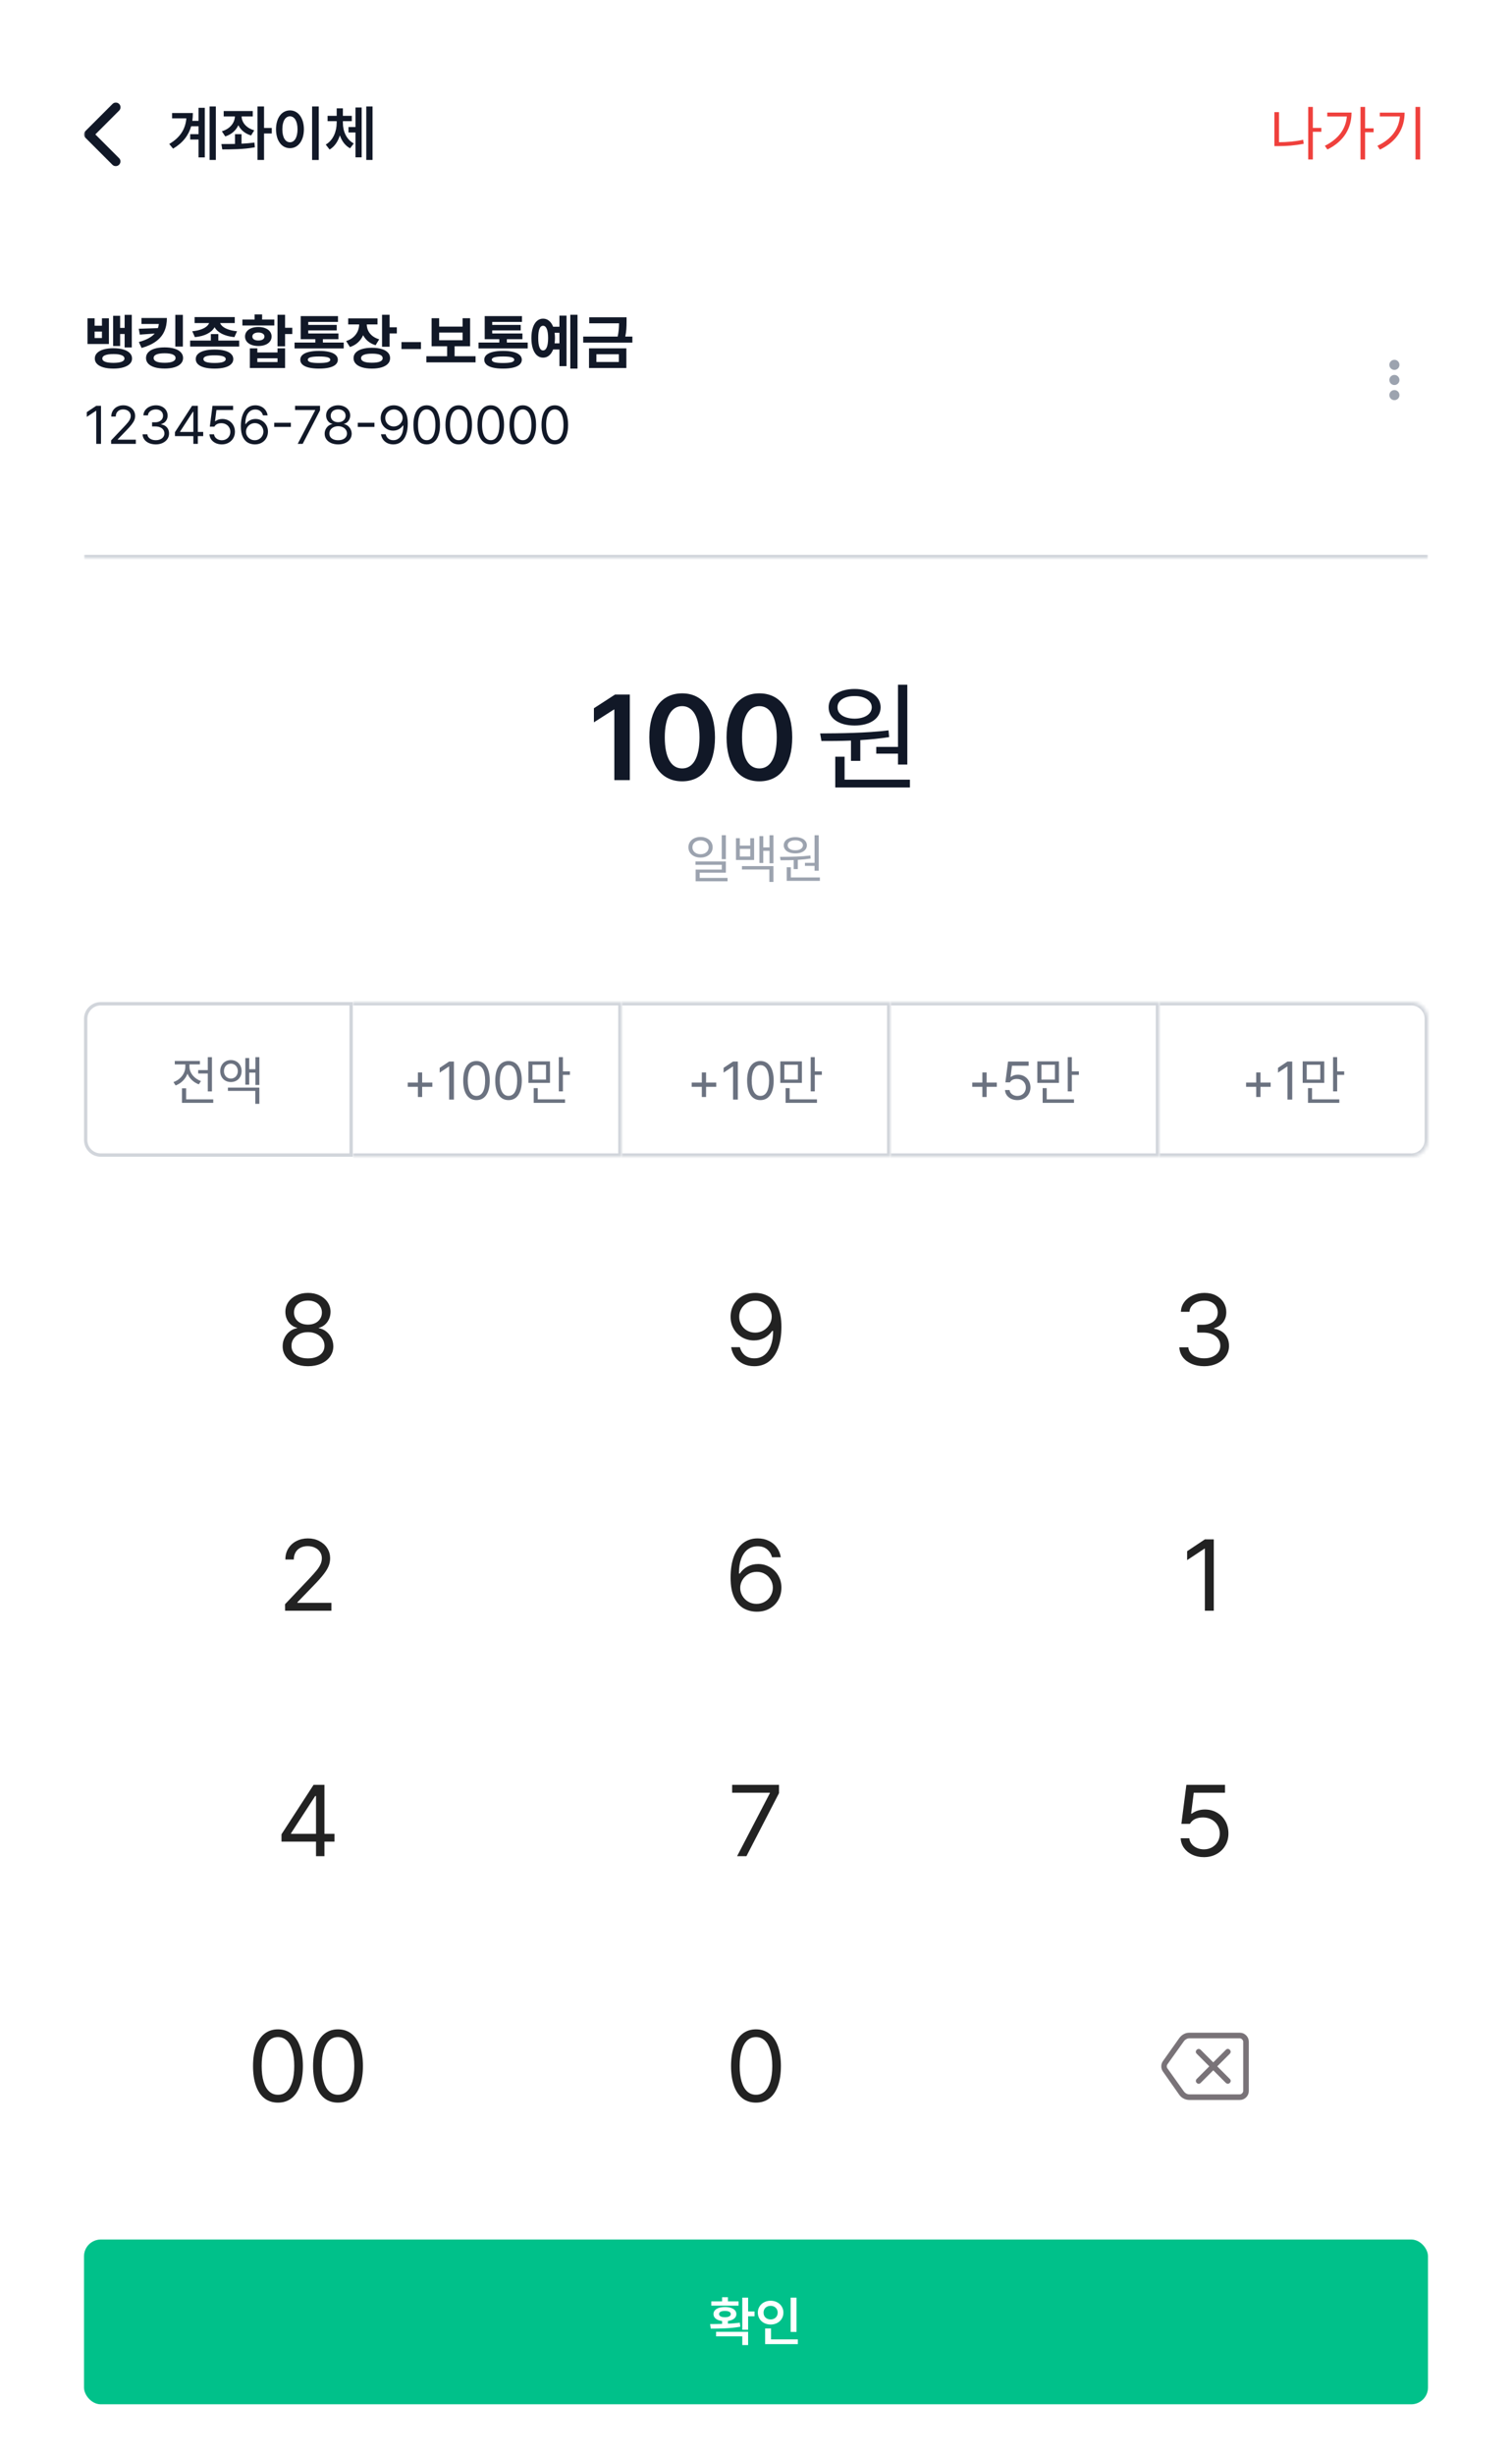 <svg width="450" height="730" viewBox="0 0 450 730" fill="none" xmlns="http://www.w3.org/2000/svg">
<rect width="450" height="730" fill="white"/>
<mask id="mask0_241_275" style="mask-type:alpha" maskUnits="userSpaceOnUse" x="25" y="20" width="40" height="40">
<rect x="25" y="20" width="40" height="40" fill="#D9D9D9"/>
</mask>
<g mask="url(#mask0_241_275)">
<path d="M28.375 39.972L35.458 47.055C35.727 47.324 35.856 47.648 35.847 48.028C35.838 48.407 35.699 48.731 35.43 49C35.162 49.269 34.833 49.403 34.444 49.403C34.055 49.403 33.727 49.269 33.458 49L25.402 40.944C25.254 40.796 25.15 40.643 25.09 40.486C25.03 40.329 25 40.157 25 39.972C25 39.787 25.03 39.616 25.09 39.458C25.15 39.301 25.254 39.148 25.402 39L33.486 30.917C33.754 30.648 34.083 30.514 34.472 30.514C34.861 30.514 35.19 30.648 35.458 30.917C35.727 31.185 35.861 31.514 35.861 31.903C35.861 32.292 35.727 32.62 35.458 32.889L28.375 39.972Z" fill="#111827"/>
</g>
<path d="M64.238 31.674V47.565H62.375V31.674H64.238ZM60.951 32.06V46.809H59.088V41.5H56.609V39.9H59.088V37.545H56.891C56.144 40.182 54.482 42.449 51.512 44.207L50.369 42.818C53.665 40.876 55.177 38.389 55.467 35.19H51.213V33.607H57.4C57.4 34.407 57.348 35.19 57.242 35.945H59.088V32.06H60.951ZM75.225 33.027V34.627H71.902C71.955 36.385 73.247 38.055 75.664 38.758L74.732 40.287C72.922 39.751 71.63 38.644 70.936 37.228C70.232 38.784 68.897 39.997 67.033 40.568L66.031 39.039C68.501 38.301 69.837 36.543 69.916 34.627H66.576V33.027H75.225ZM71.885 39.9V42.73C73.186 42.669 74.495 42.563 75.717 42.397L75.857 43.803C72.5 44.435 68.861 44.418 66.154 44.435L65.891 42.836C67.095 42.836 68.483 42.836 69.934 42.801V39.9H71.885ZM80.885 38.055V39.69H78.582V47.565H76.631V31.674H78.582V38.055H80.885ZM94.859 31.674V47.582H92.891V31.674H94.859ZM86.299 32.834C88.689 32.834 90.43 35.014 90.447 38.441C90.43 41.904 88.689 44.066 86.299 44.066C83.891 44.066 82.15 41.904 82.15 38.441C82.15 35.014 83.891 32.834 86.299 32.834ZM86.299 34.592C84.945 34.592 84.031 36.016 84.031 38.441C84.031 40.885 84.945 42.309 86.299 42.309C87.635 42.309 88.549 40.885 88.549 38.441C88.549 36.016 87.635 34.592 86.299 34.592ZM102.049 36.525C102.049 38.986 103.068 41.465 105.283 42.66L104.193 44.102C102.717 43.319 101.715 41.922 101.152 40.252C100.59 42.054 99.588 43.592 98.094 44.471L96.951 42.994C99.201 41.693 100.203 39.039 100.203 36.525V36.033H97.496V34.451H100.203V32.236H102.049V34.451H104.703V36.033H102.049V36.525ZM110.873 31.674V47.565H109.01V31.674H110.873ZM107.639 31.973V46.791H105.793V39.391H103.719V37.773H105.793V31.973H107.639Z" fill="#111827"/>
<path d="M393.258 38.037V39.197H390.727V47.424H389.355V31.797H390.727V38.037H393.258ZM380.654 33.344V42.291C382.939 42.282 385.269 42.106 387.844 41.57L388.02 42.748C385.33 43.293 382.904 43.451 380.531 43.451H379.283V33.344H380.654ZM406.283 31.797V38.16H408.814V39.32H406.283V47.424H404.912V31.797H406.283ZM402.24 33.484C402.24 37.914 400.166 41.94 395.068 44.453L394.295 43.363C398.338 41.351 400.535 38.345 400.852 34.645H395.016V33.484H402.24ZM422.666 31.797V47.424H421.277V31.797H422.666ZM418.043 33.502C418.025 38.002 415.934 41.975 410.695 44.488L409.939 43.363C414.167 41.359 416.32 38.362 416.637 34.627H410.66V33.502H418.043Z" fill="#EF403C"/>
<mask id="path-5-inside-1_241_275" fill="white">
<path d="M25 90H425V166H25V90Z"/>
</mask>
<path d="M425 165H25V167H425V165Z" fill="#D1D5DB" mask="url(#path-5-inside-1_241_275)"/>
<path d="M28.157 96.868H30.339V94.662H32.415V102.294H26.038V94.662H28.157V96.868ZM30.339 100.529V98.602H28.157V100.529H30.339ZM28.22 106.62C28.215 105.99 28.437 105.445 28.885 104.985C29.336 104.526 29.979 104.173 30.811 103.929C31.644 103.684 32.624 103.562 33.751 103.562C34.874 103.562 35.852 103.684 36.685 103.929C37.518 104.173 38.162 104.526 38.618 104.985C39.074 105.445 39.302 105.99 39.302 106.62C39.302 107.242 39.074 107.776 38.618 108.224C38.162 108.675 37.518 109.019 36.685 109.256C35.852 109.496 34.874 109.616 33.751 109.616C32.624 109.616 31.644 109.498 30.811 109.262C29.979 109.026 29.336 108.682 28.885 108.23C28.437 107.778 28.215 107.242 28.22 106.62ZM30.457 106.62C30.453 107.047 30.735 107.368 31.302 107.584C31.87 107.799 32.687 107.909 33.751 107.913C34.808 107.909 35.62 107.799 36.188 107.584C36.755 107.368 37.041 107.047 37.046 106.62C37.041 106.185 36.758 105.856 36.194 105.632C35.635 105.404 34.835 105.29 33.795 105.29C32.722 105.29 31.895 105.402 31.315 105.626C30.739 105.849 30.453 106.181 30.457 106.62ZM33.671 93.916H35.753V97.508H37.095V93.636H39.221V103.32H37.095V99.323H35.753V102.903H33.671V93.916ZM49.675 94.575C49.671 96.079 49.412 97.401 48.898 98.54C48.388 99.68 47.578 100.662 46.468 101.486C45.361 102.307 43.919 102.972 42.142 103.481L41.327 101.704C42.446 101.401 43.393 101.041 44.168 100.622C44.943 100.204 45.568 99.727 46.045 99.193L41.613 99.51L41.296 97.769L46.996 97.577C47.129 97.212 47.222 96.802 47.276 96.346H42.104V94.575H49.675ZM43.459 106.465C43.459 105.806 43.683 105.24 44.13 104.768C44.578 104.291 45.216 103.929 46.045 103.68C46.878 103.432 47.864 103.307 49.004 103.307C50.114 103.307 51.081 103.432 51.906 103.68C52.731 103.929 53.367 104.291 53.814 104.768C54.262 105.24 54.486 105.806 54.486 106.465C54.486 107.124 54.262 107.687 53.814 108.155C53.367 108.628 52.731 108.986 51.906 109.231C51.081 109.475 50.114 109.597 49.004 109.597C47.864 109.597 46.878 109.475 46.045 109.231C45.212 108.986 44.572 108.628 44.124 108.155C43.681 107.687 43.459 107.124 43.459 106.465ZM45.728 106.465C45.724 106.929 45.999 107.283 46.555 107.528C47.11 107.768 47.926 107.888 49.004 107.888C50.052 107.888 50.854 107.766 51.409 107.521C51.964 107.277 52.244 106.925 52.248 106.465C52.244 106.001 51.964 105.651 51.409 105.414C50.858 105.178 50.056 105.06 49.004 105.06C47.918 105.06 47.099 105.178 46.548 105.414C45.997 105.651 45.724 106.001 45.728 106.465ZM52.173 93.636H54.423V103.065H52.173V93.636ZM64.977 101.275H71.186V103.071H56.592V101.275H62.751V99.348H64.977V101.275ZM57.22 98.509C58.173 98.418 59.001 98.252 59.706 98.012C60.414 97.771 60.978 97.483 61.396 97.148C61.819 96.812 62.101 96.454 62.242 96.073H57.916V94.301H69.868V96.073H65.511C65.652 96.454 65.932 96.812 66.35 97.148C66.773 97.483 67.338 97.771 68.047 98.012C68.755 98.252 69.591 98.418 70.552 98.509L69.756 100.256C68.281 100.11 67.038 99.779 66.027 99.261C65.02 98.743 64.299 98.091 63.864 97.303C63.429 98.095 62.712 98.749 61.713 99.267C60.715 99.785 59.478 100.115 58.003 100.256L57.22 98.509ZM58.258 106.782C58.258 106.181 58.479 105.671 58.923 105.253C59.37 104.83 60.013 104.509 60.849 104.289C61.691 104.066 62.693 103.954 63.858 103.954C65.022 103.954 66.021 104.064 66.854 104.283C67.686 104.503 68.323 104.824 68.762 105.247C69.205 105.669 69.429 106.181 69.433 106.782C69.429 107.387 69.205 107.901 68.762 108.323C68.323 108.75 67.686 109.071 66.854 109.287C66.021 109.506 65.022 109.616 63.858 109.616C62.693 109.616 61.691 109.506 60.849 109.287C60.013 109.071 59.37 108.75 58.923 108.323C58.479 107.901 58.258 107.387 58.258 106.782ZM60.545 106.782C60.541 107.175 60.812 107.468 61.359 107.658C61.906 107.849 62.739 107.944 63.858 107.944C64.964 107.944 65.793 107.849 66.344 107.658C66.899 107.468 67.179 107.175 67.183 106.782C67.179 106.405 66.899 106.125 66.344 105.943C65.789 105.756 64.96 105.663 63.858 105.663C62.739 105.663 61.906 105.756 61.359 105.943C60.812 106.125 60.541 106.405 60.545 106.782ZM84.841 97.477H86.991V99.342H84.841V102.99H82.591V93.611H84.841V97.477ZM72.142 95.028H75.778V93.505H78.016V95.028H81.639V96.787H72.142V95.028ZM72.925 100.069C72.925 99.51 73.091 99.017 73.423 98.59C73.754 98.163 74.22 97.832 74.821 97.595C75.422 97.359 76.114 97.241 76.897 97.241C77.664 97.241 78.345 97.359 78.942 97.595C79.539 97.832 80.003 98.163 80.334 98.59C80.666 99.017 80.832 99.51 80.832 100.069C80.832 100.633 80.666 101.128 80.334 101.555C80.003 101.981 79.539 102.313 78.942 102.549C78.345 102.781 77.664 102.897 76.897 102.897C76.118 102.897 75.426 102.781 74.821 102.549C74.22 102.317 73.754 101.988 73.423 101.561C73.091 101.13 72.925 100.633 72.925 100.069ZM74.367 103.599H76.593V104.824H82.591V103.599H84.841V109.442H74.367V103.599ZM75.107 100.069C75.107 100.45 75.269 100.744 75.592 100.952C75.915 101.159 76.35 101.262 76.897 101.262C77.444 101.262 77.881 101.159 78.209 100.952C78.536 100.744 78.702 100.45 78.706 100.069C78.706 99.825 78.629 99.615 78.476 99.441C78.327 99.263 78.117 99.126 77.848 99.031C77.583 98.936 77.274 98.888 76.922 98.888C76.371 98.888 75.93 98.994 75.598 99.205C75.271 99.412 75.107 99.7 75.107 100.069ZM82.591 107.677V106.546H76.593V107.677H82.591ZM102.299 103.624H87.668V101.865H93.846V100.877H89.501V94.003H100.59V95.737H91.739V96.626H100.217V98.254H91.739V99.168H100.727V100.877H96.096V101.865H102.299V103.624ZM89.371 106.981C89.371 106.421 89.588 105.945 90.023 105.551C90.463 105.157 91.101 104.859 91.938 104.656C92.775 104.453 93.786 104.352 94.971 104.352C96.144 104.352 97.147 104.453 97.979 104.656C98.812 104.859 99.446 105.157 99.881 105.551C100.32 105.945 100.542 106.421 100.546 106.981C100.542 107.552 100.32 108.035 99.881 108.429C99.446 108.823 98.812 109.119 97.979 109.318C97.151 109.521 96.148 109.62 94.971 109.616C93.778 109.62 92.763 109.521 91.925 109.318C91.093 109.119 90.459 108.823 90.023 108.429C89.588 108.035 89.371 107.552 89.371 106.981ZM91.615 106.981C91.611 107.316 91.876 107.563 92.41 107.72C92.945 107.878 93.776 107.956 94.903 107.956C96.063 107.956 96.916 107.88 97.463 107.727C98.014 107.569 98.292 107.32 98.296 106.981C98.292 106.645 98.019 106.401 97.476 106.247C96.937 106.09 96.102 106.011 94.971 106.011C93.819 106.011 92.97 106.09 92.423 106.247C91.88 106.401 91.611 106.645 91.615 106.981ZM112.355 96.483H109.16C109.164 97.125 109.299 97.736 109.564 98.316C109.834 98.896 110.244 99.412 110.795 99.864C111.346 100.316 112.032 100.664 112.852 100.908L111.789 102.661C110.923 102.4 110.18 102.015 109.558 101.505C108.937 100.995 108.443 100.388 108.079 99.684C107.714 100.508 107.202 101.223 106.544 101.828C105.885 102.433 105.089 102.889 104.157 103.195L103.019 101.424C103.869 101.155 104.582 100.765 105.158 100.256C105.738 99.742 106.171 99.159 106.457 98.509C106.742 97.858 106.89 97.183 106.898 96.483H103.629V94.693H112.355V96.483ZM105.226 106.508C105.226 105.866 105.445 105.313 105.885 104.849C106.328 104.385 106.96 104.032 107.78 103.792C108.605 103.548 109.579 103.425 110.702 103.425C111.812 103.425 112.771 103.548 113.579 103.792C114.392 104.032 115.015 104.385 115.45 104.849C115.885 105.313 116.103 105.866 116.103 106.508C116.103 107.155 115.885 107.71 115.45 108.174C115.015 108.642 114.392 108.999 113.579 109.243C112.767 109.492 111.808 109.616 110.702 109.616C109.579 109.616 108.605 109.492 107.78 109.243C106.96 108.999 106.328 108.642 105.885 108.174C105.445 107.71 105.226 107.155 105.226 106.508ZM107.47 106.508C107.466 106.96 107.735 107.3 108.278 107.528C108.825 107.756 109.618 107.869 110.658 107.869C111.723 107.869 112.527 107.758 113.07 107.534C113.617 107.306 113.89 106.964 113.89 106.508C113.89 106.065 113.623 105.731 113.088 105.508C112.558 105.284 111.777 105.172 110.745 105.172C109.672 105.172 108.856 105.284 108.296 105.508C107.741 105.727 107.466 106.061 107.47 106.508ZM113.704 93.611H115.954V97.334H118.104V99.162H115.954V103.115H113.704V93.611ZM125.283 103.798H119.483V101.735H125.283V103.798ZM141.536 107.758H126.904V105.936H133.076V102.972H128.452V94.637H130.702V97.129H137.676V94.637H139.913V102.972H135.295V105.936H141.536V107.758ZM137.676 101.182V98.907H130.702V101.182H137.676ZM157.055 103.624H142.424V101.865H148.602V100.877H144.257V94.003H155.346V95.737H146.495V96.626H154.973V98.254H146.495V99.168H155.482V100.877H150.852V101.865H157.055V103.624ZM144.127 106.981C144.127 106.421 144.344 105.945 144.779 105.551C145.219 105.157 145.857 104.859 146.694 104.656C147.531 104.453 148.542 104.352 149.727 104.352C150.9 104.352 151.902 104.453 152.735 104.656C153.568 104.859 154.202 105.157 154.637 105.551C155.076 105.945 155.298 106.421 155.302 106.981C155.298 107.552 155.076 108.035 154.637 108.429C154.202 108.823 153.568 109.119 152.735 109.318C151.906 109.521 150.904 109.62 149.727 109.616C148.534 109.62 147.518 109.521 146.681 109.318C145.848 109.119 145.214 108.823 144.779 108.429C144.344 108.035 144.127 107.552 144.127 106.981ZM146.371 106.981C146.366 107.316 146.632 107.563 147.166 107.72C147.701 107.878 148.531 107.956 149.659 107.956C150.819 107.956 151.672 107.88 152.219 107.727C152.77 107.569 153.048 107.32 153.052 106.981C153.048 106.645 152.775 106.401 152.232 106.247C151.693 106.09 150.858 106.011 149.727 106.011C148.575 106.011 147.726 106.09 147.179 106.247C146.636 106.401 146.366 106.645 146.371 106.981ZM171.878 109.622H169.734V93.611H171.878V109.622ZM158.154 100.541C158.154 99.365 158.295 98.341 158.577 97.471C158.863 96.601 159.267 95.932 159.789 95.463C160.315 94.995 160.929 94.761 161.629 94.761C162.296 94.761 162.886 94.97 163.4 95.389C163.914 95.803 164.32 96.396 164.618 97.166H166.496V93.86H168.609V108.883H166.496V103.929H164.625C164.322 104.712 163.914 105.315 163.4 105.738C162.891 106.156 162.3 106.363 161.629 106.359C160.929 106.359 160.315 106.125 159.789 105.657C159.267 105.189 158.863 104.517 158.577 103.643C158.295 102.765 158.154 101.731 158.154 100.541ZM160.187 100.498C160.187 101.737 160.309 102.667 160.554 103.289C160.798 103.906 161.156 104.213 161.629 104.209C162.105 104.213 162.472 103.906 162.729 103.289C162.99 102.671 163.123 101.756 163.127 100.541C163.123 99.34 162.99 98.428 162.729 97.807C162.468 97.185 162.101 96.876 161.629 96.88C161.161 96.876 160.802 97.179 160.554 97.788C160.309 98.397 160.187 99.3 160.187 100.498ZM165.06 98.963C165.13 99.468 165.165 99.995 165.165 100.541C165.165 101.068 165.132 101.59 165.066 102.108H166.496V98.963H165.06ZM186.478 95.625C186.478 96.479 186.455 97.233 186.409 97.887C186.368 98.542 186.262 99.276 186.092 100.088H188.206V101.896H173.574V100.088H183.83C183.987 99.371 184.093 98.706 184.147 98.093C184.201 97.479 184.232 96.829 184.24 96.141H175.364V94.351H186.478V95.625ZM175.302 103.593H186.415V109.442H175.302V103.593ZM184.184 107.646V105.346H177.502V107.646H184.184Z" fill="#111827"/>
<path d="M30.061 132H28.646V122.155H28.58L25.829 123.978V122.564L28.646 120.685H30.061V132ZM33.065 130.972L36.922 126.906C37.43 126.365 37.817 125.93 38.082 125.602C38.351 125.271 38.555 124.952 38.695 124.646C38.835 124.337 38.907 124.015 38.911 123.68C38.907 123.297 38.806 122.959 38.607 122.669C38.412 122.378 38.143 122.153 37.8 121.994C37.461 121.836 37.08 121.757 36.657 121.757C36.215 121.757 35.826 121.845 35.491 122.022C35.159 122.199 34.903 122.448 34.723 122.768C34.546 123.088 34.458 123.459 34.458 123.878H33.121C33.117 123.223 33.27 122.643 33.579 122.138C33.892 121.63 34.321 121.236 34.867 120.956C35.412 120.672 36.023 120.53 36.701 120.53C37.371 120.53 37.973 120.67 38.507 120.95C39.045 121.227 39.465 121.604 39.767 122.083C40.069 122.562 40.222 123.094 40.226 123.68C40.222 124.11 40.141 124.523 39.983 124.917C39.828 125.308 39.564 125.742 39.192 126.221C38.824 126.7 38.299 127.289 37.618 127.989L35.032 130.663V130.751H40.425V132H33.076L33.065 130.972ZM46.379 132.155C45.635 132.155 44.968 132.029 44.379 131.779C43.789 131.529 43.323 131.177 42.981 130.724C42.642 130.271 42.46 129.75 42.434 129.16H43.859C43.885 129.51 44.01 129.818 44.235 130.083C44.46 130.344 44.756 130.547 45.124 130.691C45.496 130.834 45.907 130.906 46.356 130.906C46.85 130.906 47.292 130.823 47.682 130.657C48.073 130.488 48.379 130.252 48.6 129.95C48.821 129.648 48.931 129.304 48.931 128.917C48.931 128.505 48.822 128.14 48.605 127.823C48.392 127.506 48.078 127.26 47.666 127.083C47.253 126.906 46.758 126.818 46.18 126.818H45.263V125.58H46.18C46.636 125.58 47.042 125.499 47.395 125.337C47.752 125.175 48.029 124.948 48.224 124.657C48.423 124.363 48.522 124.022 48.522 123.635C48.522 123.263 48.436 122.936 48.263 122.652C48.09 122.368 47.843 122.149 47.522 121.994C47.202 121.836 46.828 121.757 46.401 121.757C45.996 121.757 45.614 121.829 45.257 121.972C44.904 122.116 44.616 122.322 44.395 122.591C44.174 122.856 44.054 123.168 44.036 123.525H42.677C42.699 122.943 42.88 122.425 43.218 121.972C43.557 121.516 44.008 121.162 44.572 120.912C45.136 120.657 45.752 120.53 46.423 120.53C47.119 120.53 47.728 120.669 48.252 120.945C48.778 121.221 49.182 121.591 49.462 122.055C49.745 122.519 49.885 123.024 49.881 123.569C49.885 123.989 49.81 124.372 49.655 124.718C49.5 125.064 49.277 125.357 48.986 125.597C48.695 125.836 48.353 126.011 47.959 126.122V126.21C48.445 126.284 48.865 126.444 49.218 126.691C49.576 126.934 49.848 127.249 50.036 127.635C50.224 128.018 50.316 128.449 50.312 128.928C50.316 129.536 50.147 130.087 49.804 130.58C49.465 131.07 48.994 131.455 48.39 131.735C47.789 132.015 47.119 132.155 46.379 132.155ZM52.066 128.53L57.16 120.685H58.883V128.453H60.475V129.691H58.883V132H57.546V129.691H52.066V128.53ZM57.546 128.453V122.464H57.414L53.58 128.365V128.453H57.546ZM66.017 132.155C65.343 132.155 64.732 132.026 64.183 131.768C63.634 131.51 63.196 131.155 62.868 130.702C62.544 130.245 62.367 129.731 62.337 129.16H63.708C63.741 129.492 63.862 129.792 64.072 130.061C64.286 130.326 64.562 130.536 64.901 130.691C65.243 130.842 65.615 130.917 66.017 130.917C66.499 130.917 66.932 130.808 67.315 130.591C67.702 130.374 68.004 130.076 68.221 129.696C68.439 129.317 68.547 128.891 68.547 128.42C68.547 127.937 68.433 127.503 68.205 127.116C67.98 126.726 67.667 126.42 67.266 126.199C66.868 125.974 66.418 125.86 65.918 125.856C64.908 125.845 64.205 126.184 63.807 126.873H62.448L63.243 120.685H69.376V121.934H64.415L63.995 125.249H64.117C64.371 125.05 64.678 124.891 65.039 124.773C65.404 124.656 65.781 124.597 66.172 124.597C66.883 124.597 67.522 124.761 68.089 125.088C68.66 125.413 69.107 125.864 69.431 126.442C69.755 127.017 69.918 127.665 69.918 128.387C69.918 129.105 69.75 129.751 69.415 130.326C69.08 130.897 68.615 131.344 68.022 131.669C67.43 131.993 66.761 132.155 66.017 132.155ZM75.851 132.155C75.122 132.155 74.444 131.991 73.818 131.663C73.196 131.331 72.684 130.766 72.282 129.967C71.884 129.164 71.685 128.099 71.685 126.773C71.685 125.455 71.859 124.328 72.205 123.392C72.551 122.457 73.046 121.746 73.691 121.26C74.335 120.773 75.1 120.53 75.984 120.53C76.636 120.53 77.221 120.657 77.741 120.912C78.264 121.162 78.689 121.514 79.017 121.967C79.345 122.416 79.556 122.936 79.652 123.525H78.26C78.127 123.002 77.866 122.58 77.475 122.26C77.085 121.939 76.588 121.779 75.984 121.779C75.369 121.779 74.838 121.95 74.393 122.293C73.947 122.632 73.604 123.125 73.365 123.773C73.129 124.422 73.011 125.197 73.011 126.099H73.155C73.483 125.621 73.897 125.25 74.398 124.989C74.903 124.727 75.457 124.597 76.061 124.597C76.728 124.597 77.343 124.759 77.906 125.083C78.47 125.403 78.918 125.849 79.249 126.42C79.584 126.991 79.752 127.632 79.752 128.343C79.752 129.05 79.59 129.694 79.266 130.276C78.941 130.855 78.483 131.313 77.89 131.652C77.3 131.987 76.621 132.155 75.851 132.155ZM73.21 128.376C73.21 128.818 73.323 129.234 73.547 129.624C73.772 130.015 74.081 130.328 74.475 130.564C74.873 130.799 75.317 130.917 75.807 130.917C76.286 130.917 76.722 130.803 77.116 130.575C77.51 130.346 77.82 130.037 78.044 129.646C78.273 129.252 78.389 128.821 78.393 128.354C78.389 127.897 78.277 127.477 78.056 127.094C77.838 126.707 77.536 126.401 77.15 126.177C76.763 125.948 76.33 125.834 75.851 125.834C75.369 125.834 74.925 125.952 74.52 126.188C74.118 126.424 73.8 126.737 73.564 127.127C73.332 127.517 73.214 127.934 73.21 128.376ZM86.57 126.961H81.608V125.724H86.57V126.961ZM93.795 122.022V121.934H87.817V120.685H95.254V122L90.082 132H88.602L93.795 122.022ZM100.648 132.155C99.863 132.155 99.165 132.02 98.554 131.751C97.942 131.483 97.467 131.109 97.128 130.63C96.79 130.147 96.622 129.602 96.626 128.994C96.622 128.519 96.721 128.076 96.924 127.663C97.126 127.247 97.403 126.904 97.753 126.635C98.106 126.363 98.497 126.192 98.924 126.122V126.066C98.556 125.978 98.23 125.812 97.946 125.569C97.662 125.326 97.443 125.028 97.289 124.674C97.134 124.32 97.056 123.941 97.056 123.536C97.056 122.965 97.211 122.451 97.521 121.994C97.83 121.538 98.257 121.18 98.802 120.923C99.351 120.661 99.966 120.53 100.648 120.53C101.325 120.53 101.935 120.661 102.476 120.923C103.022 121.18 103.449 121.538 103.758 121.994C104.068 122.451 104.224 122.965 104.228 123.536C104.224 123.941 104.143 124.32 103.985 124.674C103.83 125.028 103.611 125.326 103.327 125.569C103.047 125.812 102.725 125.978 102.36 126.066V126.122C102.784 126.192 103.171 126.363 103.521 126.635C103.874 126.904 104.152 127.247 104.355 127.663C104.561 128.076 104.666 128.519 104.67 128.994C104.666 129.602 104.493 130.147 104.15 130.63C103.808 131.109 103.331 131.483 102.72 131.751C102.112 132.02 101.421 132.155 100.648 132.155ZM98.029 128.917C98.022 129.315 98.123 129.665 98.333 129.967C98.543 130.265 98.847 130.499 99.244 130.669C99.642 130.834 100.11 130.917 100.648 130.917C101.178 130.917 101.64 130.834 102.034 130.669C102.429 130.499 102.732 130.265 102.946 129.967C103.16 129.665 103.266 129.315 103.266 128.917C103.266 128.505 103.152 128.134 102.924 127.807C102.699 127.479 102.388 127.221 101.99 127.033C101.592 126.845 101.145 126.751 100.648 126.751C100.147 126.751 99.696 126.845 99.294 127.033C98.893 127.221 98.58 127.481 98.355 127.812C98.13 128.14 98.022 128.508 98.029 128.917ZM98.427 123.635C98.427 124.015 98.521 124.35 98.709 124.641C98.896 124.932 99.158 125.158 99.493 125.32C99.832 125.479 100.217 125.558 100.648 125.558C101.071 125.558 101.451 125.479 101.786 125.32C102.121 125.158 102.383 124.932 102.57 124.641C102.762 124.346 102.858 124.011 102.858 123.635C102.858 123.263 102.764 122.936 102.576 122.652C102.392 122.365 102.132 122.142 101.797 121.983C101.465 121.825 101.082 121.746 100.648 121.746C100.206 121.746 99.815 121.825 99.476 121.983C99.141 122.142 98.882 122.365 98.697 122.652C98.517 122.936 98.427 123.263 98.427 123.635ZM111.445 126.961H106.483V125.724H111.445V126.961ZM117.206 120.53C117.932 120.53 118.606 120.696 119.229 121.028C119.851 121.359 120.361 121.924 120.759 122.724C121.16 123.519 121.361 124.575 121.361 125.89C121.361 127.215 121.188 128.348 120.842 129.287C120.496 130.223 120 130.936 119.356 131.425C118.711 131.912 117.947 132.155 117.063 132.155C116.411 132.155 115.823 132.029 115.3 131.779C114.777 131.529 114.35 131.177 114.019 130.724C113.691 130.267 113.479 129.738 113.383 129.138H114.775C114.908 129.672 115.17 130.101 115.56 130.425C115.954 130.746 116.455 130.906 117.063 130.906C117.674 130.906 118.203 130.735 118.648 130.392C119.098 130.05 119.442 129.554 119.682 128.906C119.921 128.254 120.043 127.473 120.046 126.564H119.891C119.564 127.039 119.147 127.409 118.643 127.674C118.142 127.936 117.593 128.066 116.996 128.066C116.326 128.066 115.707 127.906 115.14 127.586C114.577 127.262 114.127 126.814 113.792 126.243C113.461 125.672 113.295 125.031 113.295 124.32C113.295 123.624 113.455 122.987 113.775 122.409C114.1 121.831 114.558 121.374 115.151 121.039C115.748 120.7 116.433 120.53 117.206 120.53ZM114.665 124.309C114.665 124.773 114.774 125.199 114.991 125.586C115.212 125.969 115.516 126.273 115.903 126.497C116.289 126.718 116.724 126.829 117.206 126.829C117.685 126.829 118.124 126.711 118.521 126.475C118.923 126.236 119.24 125.921 119.472 125.53C119.707 125.14 119.825 124.726 119.825 124.287C119.825 123.853 119.713 123.442 119.488 123.055C119.263 122.669 118.954 122.357 118.56 122.122C118.17 121.886 117.733 121.768 117.251 121.768C116.768 121.768 116.328 121.882 115.93 122.11C115.536 122.339 115.225 122.648 114.996 123.039C114.772 123.425 114.661 123.849 114.665 124.309ZM126.997 132.155C126.164 132.155 125.452 131.928 124.859 131.475C124.269 131.018 123.818 130.355 123.505 129.486C123.196 128.617 123.041 127.569 123.041 126.343C123.041 125.127 123.198 124.085 123.511 123.215C123.824 122.343 124.277 121.678 124.87 121.221C125.463 120.761 126.172 120.53 126.997 120.53C127.822 120.53 128.531 120.761 129.124 121.221C129.717 121.678 130.17 122.343 130.483 123.215C130.796 124.085 130.953 125.127 130.953 126.343C130.953 127.569 130.796 128.617 130.483 129.486C130.174 130.355 129.722 131.018 129.129 131.475C128.54 131.928 127.829 132.155 126.997 132.155ZM124.411 126.343C124.411 127.311 124.512 128.138 124.715 128.823C124.918 129.505 125.212 130.022 125.599 130.376C125.986 130.729 126.452 130.906 126.997 130.906C127.542 130.906 128.008 130.729 128.395 130.376C128.781 130.022 129.076 129.505 129.279 128.823C129.481 128.138 129.582 127.311 129.582 126.343C129.582 125.374 129.479 124.547 129.273 123.862C129.07 123.173 128.776 122.65 128.389 122.293C128.002 121.936 127.538 121.757 126.997 121.757C126.455 121.757 125.991 121.936 125.605 122.293C125.218 122.65 124.921 123.173 124.715 123.862C124.512 124.547 124.411 125.374 124.411 126.343ZM136.528 132.155C135.696 132.155 134.983 131.928 134.39 131.475C133.801 131.018 133.349 130.355 133.036 129.486C132.727 128.617 132.572 127.569 132.572 126.343C132.572 125.127 132.729 124.085 133.042 123.215C133.355 122.343 133.808 121.678 134.401 121.221C134.994 120.761 135.703 120.53 136.528 120.53C137.353 120.53 138.062 120.761 138.655 121.221C139.248 121.678 139.701 122.343 140.014 123.215C140.327 124.085 140.484 125.127 140.484 126.343C140.484 127.569 140.327 128.617 140.014 129.486C139.705 130.355 139.254 131.018 138.661 131.475C138.071 131.928 137.36 132.155 136.528 132.155ZM133.942 126.343C133.942 127.311 134.044 128.138 134.246 128.823C134.449 129.505 134.744 130.022 135.13 130.376C135.517 130.729 135.983 130.906 136.528 130.906C137.073 130.906 137.539 130.729 137.926 130.376C138.313 130.022 138.607 129.505 138.81 128.823C139.012 128.138 139.114 127.311 139.114 126.343C139.114 125.374 139.011 124.547 138.804 123.862C138.602 123.173 138.307 122.65 137.92 122.293C137.534 121.936 137.069 121.757 136.528 121.757C135.987 121.757 135.523 121.936 135.136 122.293C134.749 122.65 134.453 123.173 134.246 123.862C134.044 124.547 133.942 125.374 133.942 126.343ZM146.059 132.155C145.227 132.155 144.514 131.928 143.921 131.475C143.332 131.018 142.881 130.355 142.568 129.486C142.258 128.617 142.104 127.569 142.104 126.343C142.104 125.127 142.26 124.085 142.573 123.215C142.886 122.343 143.339 121.678 143.932 121.221C144.525 120.761 145.234 120.53 146.059 120.53C146.884 120.53 147.593 120.761 148.186 121.221C148.779 121.678 149.232 122.343 149.545 123.215C149.859 124.085 150.015 125.127 150.015 126.343C150.015 127.569 149.859 128.617 149.545 129.486C149.236 130.355 148.785 131.018 148.192 131.475C147.603 131.928 146.892 132.155 146.059 132.155ZM143.474 126.343C143.474 127.311 143.575 128.138 143.778 128.823C143.98 129.505 144.275 130.022 144.662 130.376C145.048 130.729 145.514 130.906 146.059 130.906C146.604 130.906 147.07 130.729 147.457 130.376C147.844 130.022 148.138 129.505 148.341 128.823C148.544 128.138 148.645 127.311 148.645 126.343C148.645 125.374 148.542 124.547 148.336 123.862C148.133 123.173 147.838 122.65 147.452 122.293C147.065 121.936 146.601 121.757 146.059 121.757C145.518 121.757 145.054 121.936 144.667 122.293C144.28 122.65 143.984 123.173 143.778 123.862C143.575 124.547 143.474 125.374 143.474 126.343ZM155.591 132.155C154.758 132.155 154.045 131.928 153.452 131.475C152.863 131.018 152.412 130.355 152.099 129.486C151.789 128.617 151.635 127.569 151.635 126.343C151.635 125.127 151.791 124.085 152.104 123.215C152.417 122.343 152.87 121.678 153.463 121.221C154.056 120.761 154.766 120.53 155.591 120.53C156.416 120.53 157.125 120.761 157.718 121.221C158.311 121.678 158.764 122.343 159.077 123.215C159.39 124.085 159.546 125.127 159.546 126.343C159.546 127.569 159.39 128.617 159.077 129.486C158.767 130.355 158.316 131.018 157.723 131.475C157.134 131.928 156.423 132.155 155.591 132.155ZM153.005 126.343C153.005 127.311 153.106 128.138 153.309 128.823C153.511 129.505 153.806 130.022 154.193 130.376C154.58 130.729 155.045 130.906 155.591 130.906C156.136 130.906 156.602 130.729 156.988 130.376C157.375 130.022 157.67 129.505 157.872 128.823C158.075 128.138 158.176 127.311 158.176 126.343C158.176 125.374 158.073 124.547 157.867 123.862C157.664 123.173 157.37 122.65 156.983 122.293C156.596 121.936 156.132 121.757 155.591 121.757C155.049 121.757 154.585 121.936 154.198 122.293C153.812 122.65 153.515 123.173 153.309 123.862C153.106 124.547 153.005 125.374 153.005 126.343ZM165.122 132.155C164.289 132.155 163.577 131.928 162.984 131.475C162.394 131.018 161.943 130.355 161.63 129.486C161.321 128.617 161.166 127.569 161.166 126.343C161.166 125.127 161.323 124.085 161.636 123.215C161.949 122.343 162.402 121.678 162.995 121.221C163.588 120.761 164.297 120.53 165.122 120.53C165.947 120.53 166.656 120.761 167.249 121.221C167.842 121.678 168.295 122.343 168.608 123.215C168.921 124.085 169.078 125.127 169.078 126.343C169.078 127.569 168.921 128.617 168.608 129.486C168.299 130.355 167.847 131.018 167.254 131.475C166.665 131.928 165.954 132.155 165.122 132.155ZM162.536 126.343C162.536 127.311 162.637 128.138 162.84 128.823C163.043 129.505 163.337 130.022 163.724 130.376C164.111 130.729 164.577 130.906 165.122 130.906C165.667 130.906 166.133 130.729 166.52 130.376C166.906 130.022 167.201 129.505 167.404 128.823C167.606 128.138 167.707 127.311 167.707 126.343C167.707 125.374 167.604 124.547 167.398 123.862C167.195 123.173 166.901 122.65 166.514 122.293C166.127 121.936 165.663 121.757 165.122 121.757C164.58 121.757 164.116 121.936 163.73 122.293C163.343 122.65 163.046 123.173 162.84 123.862C162.637 124.547 162.536 125.374 162.536 126.343Z" fill="#111827"/>
<mask id="mask1_241_275" style="mask-type:alpha" maskUnits="userSpaceOnUse" x="405" y="103" width="20" height="20">
<rect x="405" y="103" width="20" height="20" fill="#D9D9D9"/>
</mask>
<g mask="url(#mask1_241_275)">
<path d="M414.996 119C414.582 119 414.229 118.853 413.938 118.558C413.646 118.264 413.5 117.909 413.5 117.496C413.5 117.082 413.647 116.729 413.942 116.438C414.236 116.146 414.591 116 415.004 116C415.418 116 415.771 116.147 416.062 116.442C416.354 116.736 416.5 117.091 416.5 117.504C416.5 117.918 416.353 118.271 416.058 118.562C415.764 118.854 415.409 119 414.996 119ZM414.996 114.5C414.582 114.5 414.229 114.353 413.938 114.058C413.646 113.764 413.5 113.409 413.5 112.996C413.5 112.582 413.647 112.229 413.942 111.938C414.236 111.646 414.591 111.5 415.004 111.5C415.418 111.5 415.771 111.647 416.062 111.942C416.354 112.236 416.5 112.591 416.5 113.004C416.5 113.418 416.353 113.771 416.058 114.062C415.764 114.354 415.409 114.5 414.996 114.5ZM414.996 110C414.582 110 414.229 109.853 413.938 109.558C413.646 109.264 413.5 108.909 413.5 108.496C413.5 108.082 413.647 107.729 413.942 107.438C414.236 107.146 414.591 107 415.004 107C415.418 107 415.771 107.147 416.062 107.442C416.354 107.736 416.5 108.091 416.5 108.504C416.5 108.918 416.353 109.271 416.058 109.562C415.764 109.854 415.409 110 414.996 110Z" fill="#9CA3AF"/>
</g>
<path d="M187.445 206.547V232H182.84V211.012H182.699L176.758 214.809V210.625L183.051 206.547H187.445ZM203.02 232.352C196.902 232.352 193.246 227.605 193.246 219.273C193.246 210.977 196.902 206.195 203.02 206.195C209.102 206.195 212.793 210.977 212.793 219.273C212.793 227.605 209.137 232.352 203.02 232.352ZM203.02 228.52C206.219 228.52 208.188 225.391 208.188 219.273C208.188 213.191 206.184 209.992 203.02 209.992C199.855 209.992 197.852 213.191 197.852 219.273C197.852 225.391 199.82 228.52 203.02 228.52ZM226.012 232.352C219.895 232.352 216.238 227.605 216.238 219.273C216.238 210.977 219.895 206.195 226.012 206.195C232.094 206.195 235.785 210.977 235.785 219.273C235.785 227.605 232.129 232.352 226.012 232.352ZM226.012 228.52C229.211 228.52 231.18 225.391 231.18 219.273C231.18 213.191 229.176 209.992 226.012 209.992C222.848 209.992 220.844 213.191 220.844 219.273C220.844 225.391 222.812 228.52 226.012 228.52Z" fill="#111827"/>
<path d="M270.035 203.629V227.359H267.258V224.125H260.789V222.121H267.258V203.629H270.035ZM244.09 218.113C249.908 218.078 257.748 218.025 264.445 217.199L264.621 219.203C261.844 219.643 258.908 219.924 256.043 220.1V226.27H253.266V220.24C250.102 220.363 247.096 220.363 244.477 220.363L244.09 218.113ZM246.621 210.344C246.604 207.057 249.732 204.895 254.355 204.895C258.943 204.895 262.072 207.057 262.09 210.344C262.072 213.684 258.943 215.758 254.355 215.758C249.732 215.758 246.604 213.684 246.621 210.344ZM248.59 234.18V225.039H251.367V231.859H270.809V234.18H248.59ZM249.258 210.344C249.223 212.383 251.297 213.701 254.355 213.719C257.326 213.701 259.436 212.383 259.453 210.344C259.436 208.34 257.326 206.969 254.355 207.004C251.297 206.969 249.223 208.34 249.258 210.344Z" fill="#111827"/>
<path d="M208.497 248.89C209.182 248.893 209.797 249.026 210.343 249.287C210.891 249.549 211.32 249.913 211.63 250.381C211.939 250.845 212.096 251.376 212.099 251.972C212.096 252.569 211.939 253.099 211.63 253.564C211.32 254.028 210.891 254.389 210.343 254.646C209.797 254.904 209.182 255.033 208.497 255.033C207.805 255.033 207.184 254.904 206.635 254.646C206.087 254.389 205.657 254.028 205.348 253.564C205.039 253.099 204.884 252.569 204.884 251.972C204.884 251.376 205.039 250.845 205.348 250.381C205.657 249.913 206.087 249.549 206.635 249.287C207.184 249.026 207.805 248.893 208.497 248.89ZM206.088 251.972C206.085 252.37 206.186 252.726 206.392 253.039C206.602 253.352 206.89 253.595 207.254 253.768C207.622 253.941 208.037 254.028 208.497 254.028C208.954 254.028 209.365 253.941 209.729 253.768C210.098 253.595 210.385 253.352 210.591 253.039C210.801 252.726 210.906 252.37 210.906 251.972C210.906 251.578 210.801 251.225 210.591 250.912C210.385 250.599 210.098 250.355 209.729 250.182C209.365 250.009 208.954 249.924 208.497 249.928C208.037 249.924 207.622 250.009 207.254 250.182C206.89 250.355 206.602 250.599 206.392 250.912C206.186 251.225 206.085 251.578 206.088 251.972ZM206.994 256.182H216.033V259.53H208.232V261.088H216.53V262.083H207.039V258.602H214.818V257.177H206.994V256.182ZM214.807 248.381H216.033V255.508H214.807V248.381ZM220.193 251.475H223.287V249.265H224.436V255.74H219.033V249.265H220.193V251.475ZM223.287 254.724V252.448H220.193V254.724H223.287ZM220.823 257.564H230.182V262.271H228.977V258.58H220.823V257.564ZM226.016 248.657H227.165V252.006H229.021V248.392H230.182V256.724H229.021V253.022H227.165V256.635H226.016V248.657ZM243.667 258.945H242.43V257.497H239.568V256.602H242.43V248.392H243.667V258.945ZM232.142 254.823C233.977 254.816 235.614 254.788 237.054 254.74C238.498 254.689 239.874 254.58 241.181 254.414L241.27 255.309C240.117 255.494 238.842 255.628 237.446 255.713V258.459H236.22V255.773C235.273 255.81 234.194 255.829 232.982 255.829H232.308L232.142 254.823ZM233.258 251.376C233.258 250.897 233.402 250.475 233.689 250.11C233.977 249.742 234.382 249.459 234.905 249.26C235.428 249.057 236.028 248.956 236.706 248.956C237.376 248.956 237.971 249.057 238.491 249.26C239.01 249.459 239.413 249.742 239.7 250.11C239.991 250.475 240.139 250.897 240.142 251.376C240.139 251.862 239.991 252.287 239.7 252.652C239.413 253.013 239.01 253.293 238.491 253.492C237.975 253.687 237.38 253.785 236.706 253.785C236.025 253.785 235.422 253.687 234.899 253.492C234.38 253.297 233.977 253.017 233.689 252.652C233.402 252.287 233.258 251.862 233.258 251.376ZM234.142 257.906H235.369V260.945H244.01V261.961H234.142V257.906ZM234.43 251.376C234.426 251.674 234.518 251.936 234.706 252.16C234.898 252.385 235.166 252.56 235.513 252.685C235.859 252.807 236.257 252.867 236.706 252.867C237.141 252.867 237.529 252.807 237.872 252.685C238.214 252.56 238.481 252.385 238.673 252.16C238.868 251.936 238.967 251.674 238.971 251.376C238.967 251.081 238.868 250.821 238.673 250.597C238.481 250.368 238.214 250.192 237.872 250.066C237.529 249.941 237.141 249.88 236.706 249.884C236.257 249.88 235.859 249.941 235.513 250.066C235.166 250.192 234.898 250.368 234.706 250.597C234.518 250.821 234.426 251.081 234.43 251.376Z" fill="#9CA3AF"/>
<path d="M25 308C25 302.477 29.477 298 35 298H415C420.523 298 425 302.477 425 308V715H25V308Z" fill="white"/>
<path d="M25.5 303C25.5 300.515 27.515 298.5 30 298.5H104.5V343.5H30C27.515 343.5 25.5 341.485 25.5 339V303Z" stroke="#D1D5DB"/>
<path d="M63.078 314.391V324.578H61.844V319.25H58.984V318.234H61.844V314.391H63.078ZM51.625 321.797C53.672 321.078 55.156 319.242 55.156 317.25V316.531H52.016V315.516H59.5V316.531H56.391V317.25C56.391 319.047 57.781 320.789 59.812 321.484L59.172 322.469C57.609 321.898 56.398 320.734 55.797 319.297C55.195 320.906 53.914 322.18 52.266 322.797L51.625 321.797ZM54.156 327.969V323.656H55.391V326.938H63.469V327.969H54.156ZM68.719 315.25C70.555 315.258 71.898 316.602 71.906 318.531C71.898 320.469 70.555 321.781 68.719 321.781C66.859 321.781 65.539 320.469 65.547 318.531C65.539 316.602 66.859 315.258 68.719 315.25ZM66.656 318.531C66.641 319.82 67.523 320.758 68.719 320.75C69.898 320.758 70.773 319.82 70.781 318.531C70.773 317.242 69.898 316.312 68.719 316.312C67.523 316.312 66.641 317.242 66.656 318.531ZM67.828 324.422V323.438H77.188V328.266H75.984V324.422H67.828ZM73.016 322.562V314.656H74.172V317.969H76.016V314.391H77.188V322.656H76.016V318.984H74.172V322.562H73.016Z" fill="#6B7280"/>
<mask id="path-17-inside-2_241_275" fill="white">
<path d="M105 298H185V344H105V298Z"/>
</mask>
<path d="M185 298H186V297H185V298ZM185 344V345H186V344H185ZM105 299H185V297H105V299ZM184 298V344H186V298H184ZM185 343H105V345H185V343Z" fill="#D1D5DB" mask="url(#path-17-inside-2_241_275)"/>
<path d="M124.375 326.234V323.203H121.359V321.938H124.375V318.922H125.641V321.938H128.672V323.203H125.641V326.234H124.375ZM135.094 315.688V327H133.672V317.156H133.609L130.859 318.984V317.562L133.672 315.688H135.094ZM141.812 327.156C139.305 327.156 137.852 325.047 137.859 321.344C137.852 317.672 139.32 315.531 141.812 315.531C144.297 315.531 145.766 317.672 145.766 321.344C145.766 325.047 144.32 327.156 141.812 327.156ZM139.219 321.344C139.227 324.273 140.172 325.906 141.812 325.906C143.445 325.906 144.398 324.273 144.391 321.344C144.398 318.414 143.438 316.758 141.812 316.75C140.188 316.758 139.227 318.414 139.219 321.344ZM151.344 327.156C148.836 327.156 147.383 325.047 147.391 321.344C147.383 317.672 148.852 315.531 151.344 315.531C153.828 315.531 155.297 317.672 155.297 321.344C155.297 325.047 153.852 327.156 151.344 327.156ZM148.75 321.344C148.758 324.273 149.703 325.906 151.344 325.906C152.977 325.906 153.93 324.273 153.922 321.344C153.93 318.414 152.969 316.758 151.344 316.75C149.719 316.758 148.758 318.414 148.75 321.344ZM163.688 315.641V322.031H157.266V315.641H163.688ZM158.469 321.047H162.5V316.641H158.469V321.047ZM158.844 327.969V323.594H160.047V326.938H168.172V327.969H158.844ZM166.312 324.562V314.375H167.531V318.609H169.625V319.641H167.531V324.562H166.312Z" fill="#6B7280"/>
<mask id="path-20-inside-3_241_275" fill="white">
<path d="M185 298H265V344H185V298Z"/>
</mask>
<path d="M265 298H266V297H265V298ZM265 344V345H266V344H265ZM185 299H265V297H185V299ZM264 298V344H266V298H264ZM265 343H185V345H265V343Z" fill="#D1D5DB" mask="url(#path-20-inside-3_241_275)"/>
<path d="M208.875 326.234V323.203H205.859V321.938H208.875V318.922H210.141V321.938H213.172V323.203H210.141V326.234H208.875ZM219.594 315.688V327H218.172V317.156H218.109L215.359 318.984V317.562L218.172 315.688H219.594ZM226.312 327.156C223.805 327.156 222.352 325.047 222.359 321.344C222.352 317.672 223.82 315.531 226.312 315.531C228.797 315.531 230.266 317.672 230.266 321.344C230.266 325.047 228.82 327.156 226.312 327.156ZM223.719 321.344C223.727 324.273 224.672 325.906 226.312 325.906C227.945 325.906 228.898 324.273 228.891 321.344C228.898 318.414 227.938 316.758 226.312 316.75C224.688 316.758 223.727 318.414 223.719 321.344ZM238.656 315.641V322.031H232.234V315.641H238.656ZM233.438 321.047H237.469V316.641H233.438V321.047ZM233.812 327.969V323.594H235.016V326.938H243.141V327.969H233.812ZM241.281 324.562V314.375H242.5V318.609H244.594V319.641H242.5V324.562H241.281Z" fill="#6B7280"/>
<mask id="path-23-inside-4_241_275" fill="white">
<path d="M265 298H345V344H265V298Z"/>
</mask>
<path d="M345 298H346V297H345V298ZM345 344V345H346V344H345ZM265 299H345V297H265V299ZM344 298V344H346V298H344ZM345 343H265V345H345V343Z" fill="#D1D5DB" mask="url(#path-23-inside-4_241_275)"/>
<path d="M292.375 326.234V323.203H289.359V321.938H292.375V318.922H293.641V321.938H296.672V323.203H293.641V326.234H292.375ZM302.781 327.156C300.742 327.156 299.195 325.898 299.109 324.156H300.469C300.57 325.164 301.555 325.914 302.781 325.922C304.25 325.914 305.312 324.844 305.312 323.422C305.312 321.953 304.211 320.867 302.688 320.859C301.734 320.844 300.992 321.141 300.578 321.875H299.219L300.016 315.688H306.141V316.938H301.188L300.766 320.25H300.875C301.383 319.859 302.141 319.594 302.938 319.594C305.094 319.594 306.68 321.188 306.688 323.391C306.68 325.578 305.039 327.156 302.781 327.156ZM315.156 315.641V322.031H308.734V315.641H315.156ZM309.938 321.047H313.969V316.641H309.938V321.047ZM310.312 327.969V323.594H311.516V326.938H319.641V327.969H310.312ZM317.781 324.562V314.375H319V318.609H321.094V319.641H319V324.562H317.781Z" fill="#6B7280"/>
<mask id="path-26-inside-5_241_275" fill="white">
<path d="M345 298H420C422.761 298 425 300.239 425 303V339C425 341.761 422.761 344 420 344H345V298Z"/>
</mask>
<path d="M345 297H420C423.314 297 426 299.686 426 303H424C424 300.791 422.209 299 420 299H345V297ZM426 339C426 342.314 423.314 345 420 345H345V343H420C422.209 343 424 341.209 424 339H426ZM345 344V298V344ZM420 297C423.314 297 426 299.686 426 303V339C426 342.314 423.314 345 420 345V343C422.209 343 424 341.209 424 339V303C424 300.791 422.209 299 420 299V297Z" fill="#D1D5DB" mask="url(#path-26-inside-5_241_275)"/>
<path d="M373.875 326.234V323.203H370.859V321.938H373.875V318.922H375.141V321.938H378.172V323.203H375.141V326.234H373.875ZM384.594 315.688V327H383.172V317.156H383.109L380.359 318.984V317.562L383.172 315.688H384.594ZM394.125 315.641V322.031H387.703V315.641H394.125ZM388.906 321.047H392.938V316.641H388.906V321.047ZM389.281 327.969V323.594H390.484V326.938H398.609V327.969H389.281ZM396.75 324.562V314.375H397.969V318.609H400.062V319.641H397.969V324.562H396.75Z" fill="#6B7280"/>
<path d="M91.665 406.29C90.194 406.29 88.886 406.038 87.739 405.534C86.593 405.03 85.702 404.329 85.067 403.431C84.431 402.526 84.117 401.504 84.124 400.365C84.117 399.474 84.303 398.642 84.683 397.868C85.063 397.088 85.581 396.445 86.237 395.941C86.9 395.43 87.632 395.109 88.433 394.978V394.874C87.743 394.709 87.131 394.398 86.6 393.942C86.068 393.486 85.657 392.927 85.367 392.264C85.077 391.601 84.932 390.89 84.932 390.13C84.932 389.059 85.222 388.096 85.802 387.24C86.382 386.383 87.183 385.713 88.205 385.23C89.234 384.74 90.388 384.494 91.665 384.494C92.936 384.494 94.079 384.74 95.094 385.23C96.116 385.713 96.917 386.383 97.498 387.24C98.078 388.096 98.371 389.059 98.378 390.13C98.371 390.89 98.219 391.601 97.922 392.264C97.632 392.927 97.221 393.486 96.689 393.942C96.165 394.398 95.56 394.709 94.877 394.874V394.978C95.671 395.109 96.396 395.43 97.052 395.941C97.715 396.445 98.236 397.088 98.616 397.868C99.003 398.642 99.2 399.474 99.207 400.365C99.2 401.504 98.875 402.526 98.233 403.431C97.591 404.329 96.696 405.03 95.55 405.534C94.41 406.038 93.116 406.29 91.665 406.29ZM86.755 400.22C86.741 400.965 86.931 401.622 87.325 402.188C87.719 402.747 88.288 403.186 89.034 403.503C89.78 403.814 90.657 403.97 91.665 403.97C92.66 403.97 93.526 403.814 94.265 403.503C95.004 403.186 95.574 402.747 95.975 402.188C96.375 401.622 96.576 400.965 96.576 400.22C96.576 399.446 96.361 398.752 95.933 398.137C95.512 397.523 94.928 397.039 94.183 396.687C93.437 396.335 92.598 396.159 91.665 396.159C90.726 396.159 89.88 396.335 89.127 396.687C88.374 397.039 87.787 397.526 87.366 398.148C86.945 398.762 86.741 399.453 86.755 400.22ZM87.501 390.316C87.501 391.028 87.677 391.656 88.029 392.202C88.381 392.747 88.872 393.172 89.5 393.476C90.136 393.773 90.857 393.921 91.665 393.921C92.46 393.921 93.171 393.773 93.799 393.476C94.428 393.172 94.918 392.747 95.27 392.202C95.629 391.649 95.809 391.021 95.809 390.316C95.809 389.619 95.633 389.004 95.281 388.472C94.935 387.934 94.448 387.516 93.82 387.219C93.198 386.922 92.48 386.773 91.665 386.773C90.837 386.773 90.105 386.922 89.469 387.219C88.841 387.516 88.354 387.934 88.008 388.472C87.67 389.004 87.501 389.619 87.501 390.316Z" fill="#222222"/>
<path d="M224.772 384.494C226.132 384.494 227.396 384.805 228.563 385.427C229.73 386.048 230.687 387.108 231.433 388.607C232.185 390.099 232.562 392.077 232.562 394.543C232.562 397.029 232.237 399.153 231.588 400.914C230.939 402.668 230.01 404.004 228.801 404.923C227.593 405.834 226.16 406.29 224.502 406.29C223.28 406.29 222.178 406.055 221.198 405.586C220.217 405.116 219.416 404.456 218.794 403.607C218.18 402.751 217.783 401.76 217.603 400.634H220.214C220.462 401.635 220.953 402.44 221.685 403.048C222.424 403.648 223.363 403.949 224.502 403.949C225.649 403.949 226.64 403.628 227.475 402.985C228.318 402.343 228.964 401.414 229.413 400.199C229.861 398.977 230.089 397.512 230.096 395.807H229.806C229.192 396.698 228.411 397.392 227.465 397.889C226.526 398.379 225.497 398.624 224.378 398.624C223.121 398.624 221.961 398.324 220.897 397.723C219.841 397.115 218.998 396.276 218.37 395.206C217.748 394.135 217.437 392.934 217.437 391.601C217.437 390.296 217.738 389.101 218.339 388.017C218.946 386.932 219.806 386.076 220.918 385.448C222.037 384.812 223.321 384.494 224.772 384.494ZM220.007 391.58C220.007 392.45 220.21 393.248 220.618 393.973C221.032 394.691 221.602 395.261 222.327 395.682C223.052 396.097 223.867 396.304 224.772 396.304C225.669 396.304 226.491 396.083 227.237 395.641C227.99 395.192 228.584 394.602 229.019 393.869C229.461 393.137 229.682 392.36 229.682 391.539C229.682 390.724 229.471 389.954 229.05 389.229C228.629 388.503 228.049 387.92 227.31 387.478C226.578 387.036 225.759 386.815 224.855 386.815C223.95 386.815 223.125 387.029 222.379 387.457C221.64 387.885 221.056 388.465 220.628 389.198C220.207 389.923 220 390.717 220.007 391.58Z" fill="#222222"/>
<path d="M358.399 406.29C357.004 406.29 355.754 406.055 354.649 405.586C353.544 405.116 352.67 404.456 352.028 403.607C351.393 402.758 351.051 401.78 351.002 400.675H353.675C353.723 401.331 353.958 401.908 354.379 402.405C354.801 402.896 355.357 403.276 356.047 403.545C356.745 403.814 357.515 403.949 358.357 403.949C359.283 403.949 360.112 403.794 360.844 403.483C361.576 403.165 362.149 402.723 362.563 402.157C362.978 401.59 363.185 400.945 363.185 400.22C363.185 399.446 362.981 398.762 362.574 398.169C362.173 397.575 361.586 397.112 360.812 396.78C360.039 396.449 359.11 396.283 358.026 396.283H356.306V393.963H358.026C358.882 393.963 359.642 393.811 360.305 393.507C360.975 393.203 361.493 392.778 361.859 392.233C362.232 391.68 362.418 391.041 362.418 390.316C362.418 389.619 362.256 389.004 361.931 388.472C361.607 387.941 361.144 387.53 360.543 387.24C359.942 386.943 359.241 386.794 358.44 386.794C357.681 386.794 356.966 386.929 356.296 387.198C355.633 387.468 355.094 387.854 354.68 388.358C354.266 388.856 354.041 389.439 354.007 390.109H351.458C351.5 389.018 351.838 388.048 352.473 387.198C353.109 386.342 353.955 385.679 355.011 385.209C356.068 384.733 357.225 384.494 358.482 384.494C359.787 384.494 360.93 384.753 361.911 385.271C362.898 385.789 363.654 386.483 364.179 387.354C364.711 388.224 364.973 389.17 364.966 390.192C364.973 390.979 364.832 391.698 364.542 392.347C364.252 392.996 363.834 393.545 363.288 393.994C362.743 394.443 362.1 394.771 361.362 394.978V395.144C362.273 395.282 363.06 395.582 363.723 396.045C364.393 396.501 364.904 397.091 365.257 397.816C365.609 398.535 365.781 399.343 365.775 400.24C365.781 401.38 365.464 402.412 364.821 403.338C364.186 404.256 363.302 404.978 362.17 405.503C361.044 406.028 359.787 406.29 358.399 406.29Z" fill="#222222"/>
<path d="M84.831 477.073L92.062 469.449C93.015 468.434 93.74 467.619 94.237 467.004C94.741 466.383 95.125 465.785 95.387 465.212C95.65 464.632 95.784 464.028 95.791 463.399C95.784 462.681 95.594 462.049 95.221 461.503C94.855 460.958 94.351 460.537 93.709 460.24C93.074 459.943 92.359 459.794 91.565 459.794C90.736 459.794 90.007 459.96 89.379 460.291C88.757 460.623 88.277 461.089 87.939 461.69C87.607 462.291 87.442 462.985 87.442 463.772H84.935C84.928 462.543 85.215 461.455 85.795 460.509C86.382 459.556 87.186 458.817 88.208 458.292C89.23 457.76 90.377 457.494 91.647 457.494C92.904 457.494 94.034 457.757 95.035 458.282C96.043 458.8 96.831 459.508 97.397 460.405C97.963 461.303 98.25 462.301 98.257 463.399C98.25 464.207 98.098 464.981 97.801 465.72C97.511 466.452 97.017 467.267 96.319 468.164C95.629 469.062 94.645 470.167 93.367 471.479L88.519 476.493V476.659H98.629V479H84.852L84.831 477.073Z" fill="#222222"/>
<path d="M225.248 479.29C223.881 479.29 222.61 478.983 221.436 478.368C220.269 477.747 219.309 476.686 218.556 475.188C217.81 473.682 217.437 471.686 217.437 469.2C217.437 466.728 217.762 464.615 218.411 462.86C219.06 461.106 219.989 459.773 221.198 458.862C222.406 457.95 223.839 457.494 225.497 457.494C226.719 457.494 227.817 457.733 228.791 458.209C229.772 458.679 230.569 459.338 231.184 460.188C231.799 461.03 232.196 462.004 232.375 463.109H229.765C229.516 462.128 229.026 461.338 228.294 460.737C227.562 460.136 226.629 459.836 225.497 459.836C224.344 459.836 223.349 460.157 222.513 460.799C221.678 461.434 221.036 462.36 220.587 463.575C220.145 464.791 219.924 466.244 219.924 467.936H220.193C220.808 467.039 221.585 466.345 222.524 465.854C223.47 465.364 224.509 465.119 225.642 465.119C226.892 465.119 228.045 465.423 229.102 466.03C230.158 466.631 230.998 467.467 231.619 468.537C232.248 469.608 232.562 470.809 232.562 472.142C232.562 473.468 232.258 474.677 231.65 475.768C231.042 476.852 230.183 477.712 229.071 478.347C227.966 478.976 226.692 479.29 225.248 479.29ZM220.297 472.204C220.297 473.033 220.507 473.814 220.928 474.546C221.35 475.278 221.93 475.865 222.669 476.307C223.415 476.749 224.247 476.97 225.165 476.97C226.063 476.97 226.882 476.756 227.62 476.327C228.359 475.899 228.94 475.319 229.361 474.587C229.789 473.848 230.007 473.04 230.013 472.163C230.007 471.307 229.796 470.519 229.382 469.801C228.974 469.076 228.408 468.503 227.683 468.081C226.957 467.653 226.146 467.439 225.248 467.439C224.344 467.439 223.511 467.66 222.752 468.102C221.999 468.544 221.402 469.131 220.96 469.863C220.524 470.595 220.303 471.376 220.297 472.204Z" fill="#222222"/>
<path d="M361.245 479H358.593V460.54H358.469L353.31 463.959V461.307L358.593 457.785H361.245V479Z" fill="#222222"/>
<path d="M83.777 545.494L93.328 530.785H96.561V545.349H99.544V547.67H96.561V552H94.054V547.67H83.777V545.494ZM94.054 545.349V534.12H93.805L86.616 545.184V545.349H94.054Z" fill="#222222"/>
<path d="M229.113 533.291V533.126H217.904V530.785H231.848V533.25L222.152 552H219.375L229.113 533.291Z" fill="#222222"/>
<path d="M358.292 552.29C357.028 552.29 355.882 552.048 354.853 551.565C353.824 551.081 353.002 550.415 352.387 549.566C351.78 548.709 351.448 547.746 351.393 546.675H353.962C354.024 547.297 354.252 547.86 354.646 548.364C355.046 548.861 355.564 549.255 356.2 549.545C356.842 549.828 357.539 549.97 358.292 549.97C359.197 549.97 360.008 549.766 360.726 549.358C361.452 548.951 362.018 548.392 362.425 547.68C362.833 546.969 363.037 546.171 363.037 545.287C363.037 544.383 362.822 543.568 362.394 542.843C361.973 542.11 361.386 541.537 360.633 541.123C359.887 540.702 359.045 540.488 358.106 540.481C356.213 540.46 354.894 541.095 354.148 542.387H351.6L353.092 530.785H364.59V533.126H355.288L354.501 539.341H354.729C355.205 538.968 355.782 538.671 356.459 538.45C357.142 538.229 357.85 538.119 358.582 538.119C359.915 538.119 361.113 538.426 362.177 539.041C363.247 539.648 364.086 540.494 364.694 541.579C365.302 542.656 365.606 543.872 365.606 545.225C365.606 546.572 365.291 547.784 364.663 548.861C364.034 549.932 363.164 550.771 362.052 551.378C360.941 551.986 359.687 552.29 358.292 552.29Z" fill="#222222"/>
<path d="M82.725 625.29C81.164 625.29 79.828 624.865 78.716 624.016C77.611 623.16 76.765 621.916 76.178 620.287C75.598 618.657 75.308 616.692 75.308 614.392C75.308 612.113 75.602 610.159 76.189 608.529C76.775 606.892 77.625 605.646 78.737 604.789C79.849 603.926 81.178 603.494 82.725 603.494C84.272 603.494 85.602 603.926 86.713 604.789C87.825 605.646 88.675 606.892 89.262 608.529C89.849 610.159 90.142 612.113 90.142 614.392C90.142 616.692 89.849 618.657 89.262 620.287C88.682 621.916 87.836 623.16 86.724 624.016C85.619 624.865 84.286 625.29 82.725 625.29ZM77.877 614.392C77.877 616.209 78.067 617.759 78.447 619.044C78.827 620.321 79.379 621.291 80.104 621.954C80.829 622.617 81.703 622.949 82.725 622.949C83.747 622.949 84.621 622.617 85.346 621.954C86.071 621.291 86.624 620.321 87.003 619.044C87.383 617.759 87.573 616.209 87.573 614.392C87.573 612.576 87.38 611.026 86.993 609.741C86.613 608.45 86.061 607.469 85.336 606.799C84.611 606.129 83.74 605.794 82.725 605.794C81.71 605.794 80.84 606.129 80.115 606.799C79.389 607.469 78.834 608.45 78.447 609.741C78.067 611.026 77.877 612.576 77.877 614.392ZM100.596 625.29C99.035 625.29 97.699 624.865 96.587 624.016C95.482 623.16 94.636 621.916 94.049 620.287C93.469 618.657 93.179 616.692 93.179 614.392C93.179 612.113 93.473 610.159 94.06 608.529C94.647 606.892 95.496 605.646 96.608 604.789C97.72 603.926 99.049 603.494 100.596 603.494C102.143 603.494 103.473 603.926 104.584 604.789C105.696 605.646 106.546 606.892 107.133 608.529C107.72 610.159 108.013 612.113 108.013 614.392C108.013 616.692 107.72 618.657 107.133 620.287C106.553 621.916 105.707 623.16 104.595 624.016C103.49 624.865 102.157 625.29 100.596 625.29ZM95.748 614.392C95.748 616.209 95.938 617.759 96.318 619.044C96.698 620.321 97.25 621.291 97.975 621.954C98.701 622.617 99.574 622.949 100.596 622.949C101.618 622.949 102.492 622.617 103.217 621.954C103.942 621.291 104.495 620.321 104.875 619.044C105.254 617.759 105.444 616.209 105.444 614.392C105.444 612.576 105.251 611.026 104.864 609.741C104.484 608.45 103.932 607.469 103.207 606.799C102.482 606.129 101.611 605.794 100.596 605.794C99.581 605.794 98.711 606.129 97.986 606.799C97.261 607.469 96.705 608.45 96.318 609.741C95.938 611.026 95.748 612.576 95.748 614.392Z" fill="#222222"/>
<path d="M224.994 625.29C223.433 625.29 222.097 624.865 220.985 624.016C219.88 623.16 219.034 621.916 218.447 620.287C217.867 618.657 217.577 616.692 217.577 614.392C217.577 612.113 217.87 610.159 218.457 608.529C219.044 606.892 219.894 605.646 221.006 604.789C222.118 603.926 223.447 603.494 224.994 603.494C226.541 603.494 227.87 603.926 228.982 604.789C230.094 605.646 230.944 606.892 231.531 608.529C232.118 610.159 232.411 612.113 232.411 614.392C232.411 616.692 232.118 618.657 231.531 620.287C230.95 621.916 230.104 623.16 228.993 624.016C227.888 624.865 226.555 625.29 224.994 625.29ZM220.146 614.392C220.146 616.209 220.336 617.759 220.716 619.044C221.095 620.321 221.648 621.291 222.373 621.954C223.098 622.617 223.972 622.949 224.994 622.949C226.016 622.949 226.89 622.617 227.615 621.954C228.34 621.291 228.892 620.321 229.272 619.044C229.652 617.759 229.842 616.209 229.842 614.392C229.842 612.576 229.649 611.026 229.262 609.741C228.882 608.45 228.33 607.469 227.604 606.799C226.879 606.129 226.009 605.794 224.994 605.794C223.979 605.794 223.109 606.129 222.383 606.799C221.658 607.469 221.102 608.45 220.716 609.741C220.336 611.026 220.146 612.576 220.146 614.392Z" fill="#222222"/>
<mask id="mask2_241_275" style="mask-type:alpha" maskUnits="userSpaceOnUse" x="338" y="594" width="41" height="41">
<rect x="338.333" y="594.5" width="40" height="40" fill="#D9D9D9"/>
</mask>
<g mask="url(#mask2_241_275)">
<path d="M353.974 624.5C353.376 624.5 352.813 624.364 352.284 624.093C351.755 623.822 351.316 623.442 350.968 622.955L346.119 616.064C345.787 615.588 345.622 615.066 345.622 614.5C345.622 613.934 345.787 613.413 346.119 612.936L350.968 606.109C351.316 605.622 351.749 605.232 352.267 604.939C352.786 604.646 353.355 604.5 353.974 604.5H368.974C369.72 604.5 370.355 604.762 370.88 605.287C371.404 605.811 371.667 606.447 371.667 607.192V621.808C371.667 622.553 371.404 623.189 370.88 623.713C370.355 624.238 369.72 624.5 368.974 624.5H353.974ZM353.974 622.833H368.974C369.231 622.833 369.466 622.727 369.68 622.513C369.893 622.299 370 622.064 370 621.808V607.192C370 606.936 369.893 606.701 369.68 606.487C369.466 606.273 369.231 606.167 368.974 606.167H353.974C353.654 606.167 353.349 606.247 353.061 606.407C352.772 606.567 352.543 606.765 352.372 607L347.449 613.891C347.32 614.062 347.256 614.265 347.256 614.5C347.256 614.735 347.32 614.938 347.449 615.109L352.372 622C352.543 622.235 352.772 622.433 353.061 622.593C353.349 622.753 353.654 622.833 353.974 622.833ZM361.09 615.68L364.833 619.423C364.989 619.579 365.181 619.662 365.407 619.673C365.633 619.684 365.835 619.6 366.013 619.423C366.19 619.246 366.279 619.049 366.279 618.833C366.279 618.618 366.19 618.421 366.013 618.244L362.269 614.5L366.013 610.756C366.169 610.6 366.252 610.409 366.263 610.182C366.273 609.956 366.19 609.754 366.013 609.577C365.835 609.4 365.639 609.311 365.423 609.311C365.207 609.311 365.01 609.4 364.833 609.577L361.09 613.32L357.346 609.577C357.19 609.421 356.999 609.338 356.772 609.327C356.546 609.316 356.344 609.4 356.167 609.577C355.989 609.754 355.901 609.951 355.901 610.167C355.901 610.383 355.989 610.579 356.167 610.756L359.91 614.5L356.167 618.244C356.01 618.4 355.927 618.591 355.917 618.817C355.906 619.044 355.989 619.246 356.167 619.423C356.344 619.6 356.54 619.689 356.756 619.689C356.972 619.689 357.169 619.6 357.346 619.423L361.09 615.68Z" fill="#797378"/>
</g>
<rect x="25" y="666" width="400" height="49" rx="5" fill="#00C18A"/>
<path d="M222.656 683.281V687.391H224.562V688.828H222.656V692.828H220.922V683.281H222.656ZM211.344 691.141C212.406 691.141 213.633 691.133 214.906 691.094V690.234C213.336 690.039 212.344 689.281 212.344 688.172C212.344 686.875 213.703 686.062 215.75 686.078C217.812 686.062 219.156 686.875 219.156 688.172C219.156 689.273 218.188 690.023 216.641 690.219V691.031C217.844 690.977 219.055 690.883 220.188 690.734L220.328 691.938C217.312 692.469 214.016 692.5 211.531 692.5L211.344 691.141ZM222.656 693.438V697.391H220.922V694.797H213.125V693.438H222.656ZM219.812 684.391V685.672H211.703V684.391H214.906V683.156H216.641V684.391H219.812ZM215.75 687.25C214.656 687.234 214 687.562 214.016 688.172C214 688.75 214.656 689.125 215.75 689.109C216.844 689.125 217.5 688.75 217.5 688.172C217.5 687.562 216.844 687.234 215.75 687.25ZM237.062 683.281V693.484H235.312V683.281H237.062ZM237.453 695.703V697.109H227.719V692.453H229.469V695.703H237.453ZM229.359 684.203C231.5 684.203 233.156 685.688 233.156 687.734C233.156 689.828 231.5 691.281 229.359 691.281C227.203 691.281 225.547 689.828 225.547 687.734C225.547 685.688 227.203 684.203 229.359 684.203ZM229.359 685.719C228.156 685.719 227.234 686.516 227.25 687.734C227.234 688.984 228.156 689.766 229.359 689.766C230.531 689.766 231.453 688.984 231.453 687.734C231.453 686.516 230.531 685.719 229.359 685.719Z" fill="white"/>
</svg>
